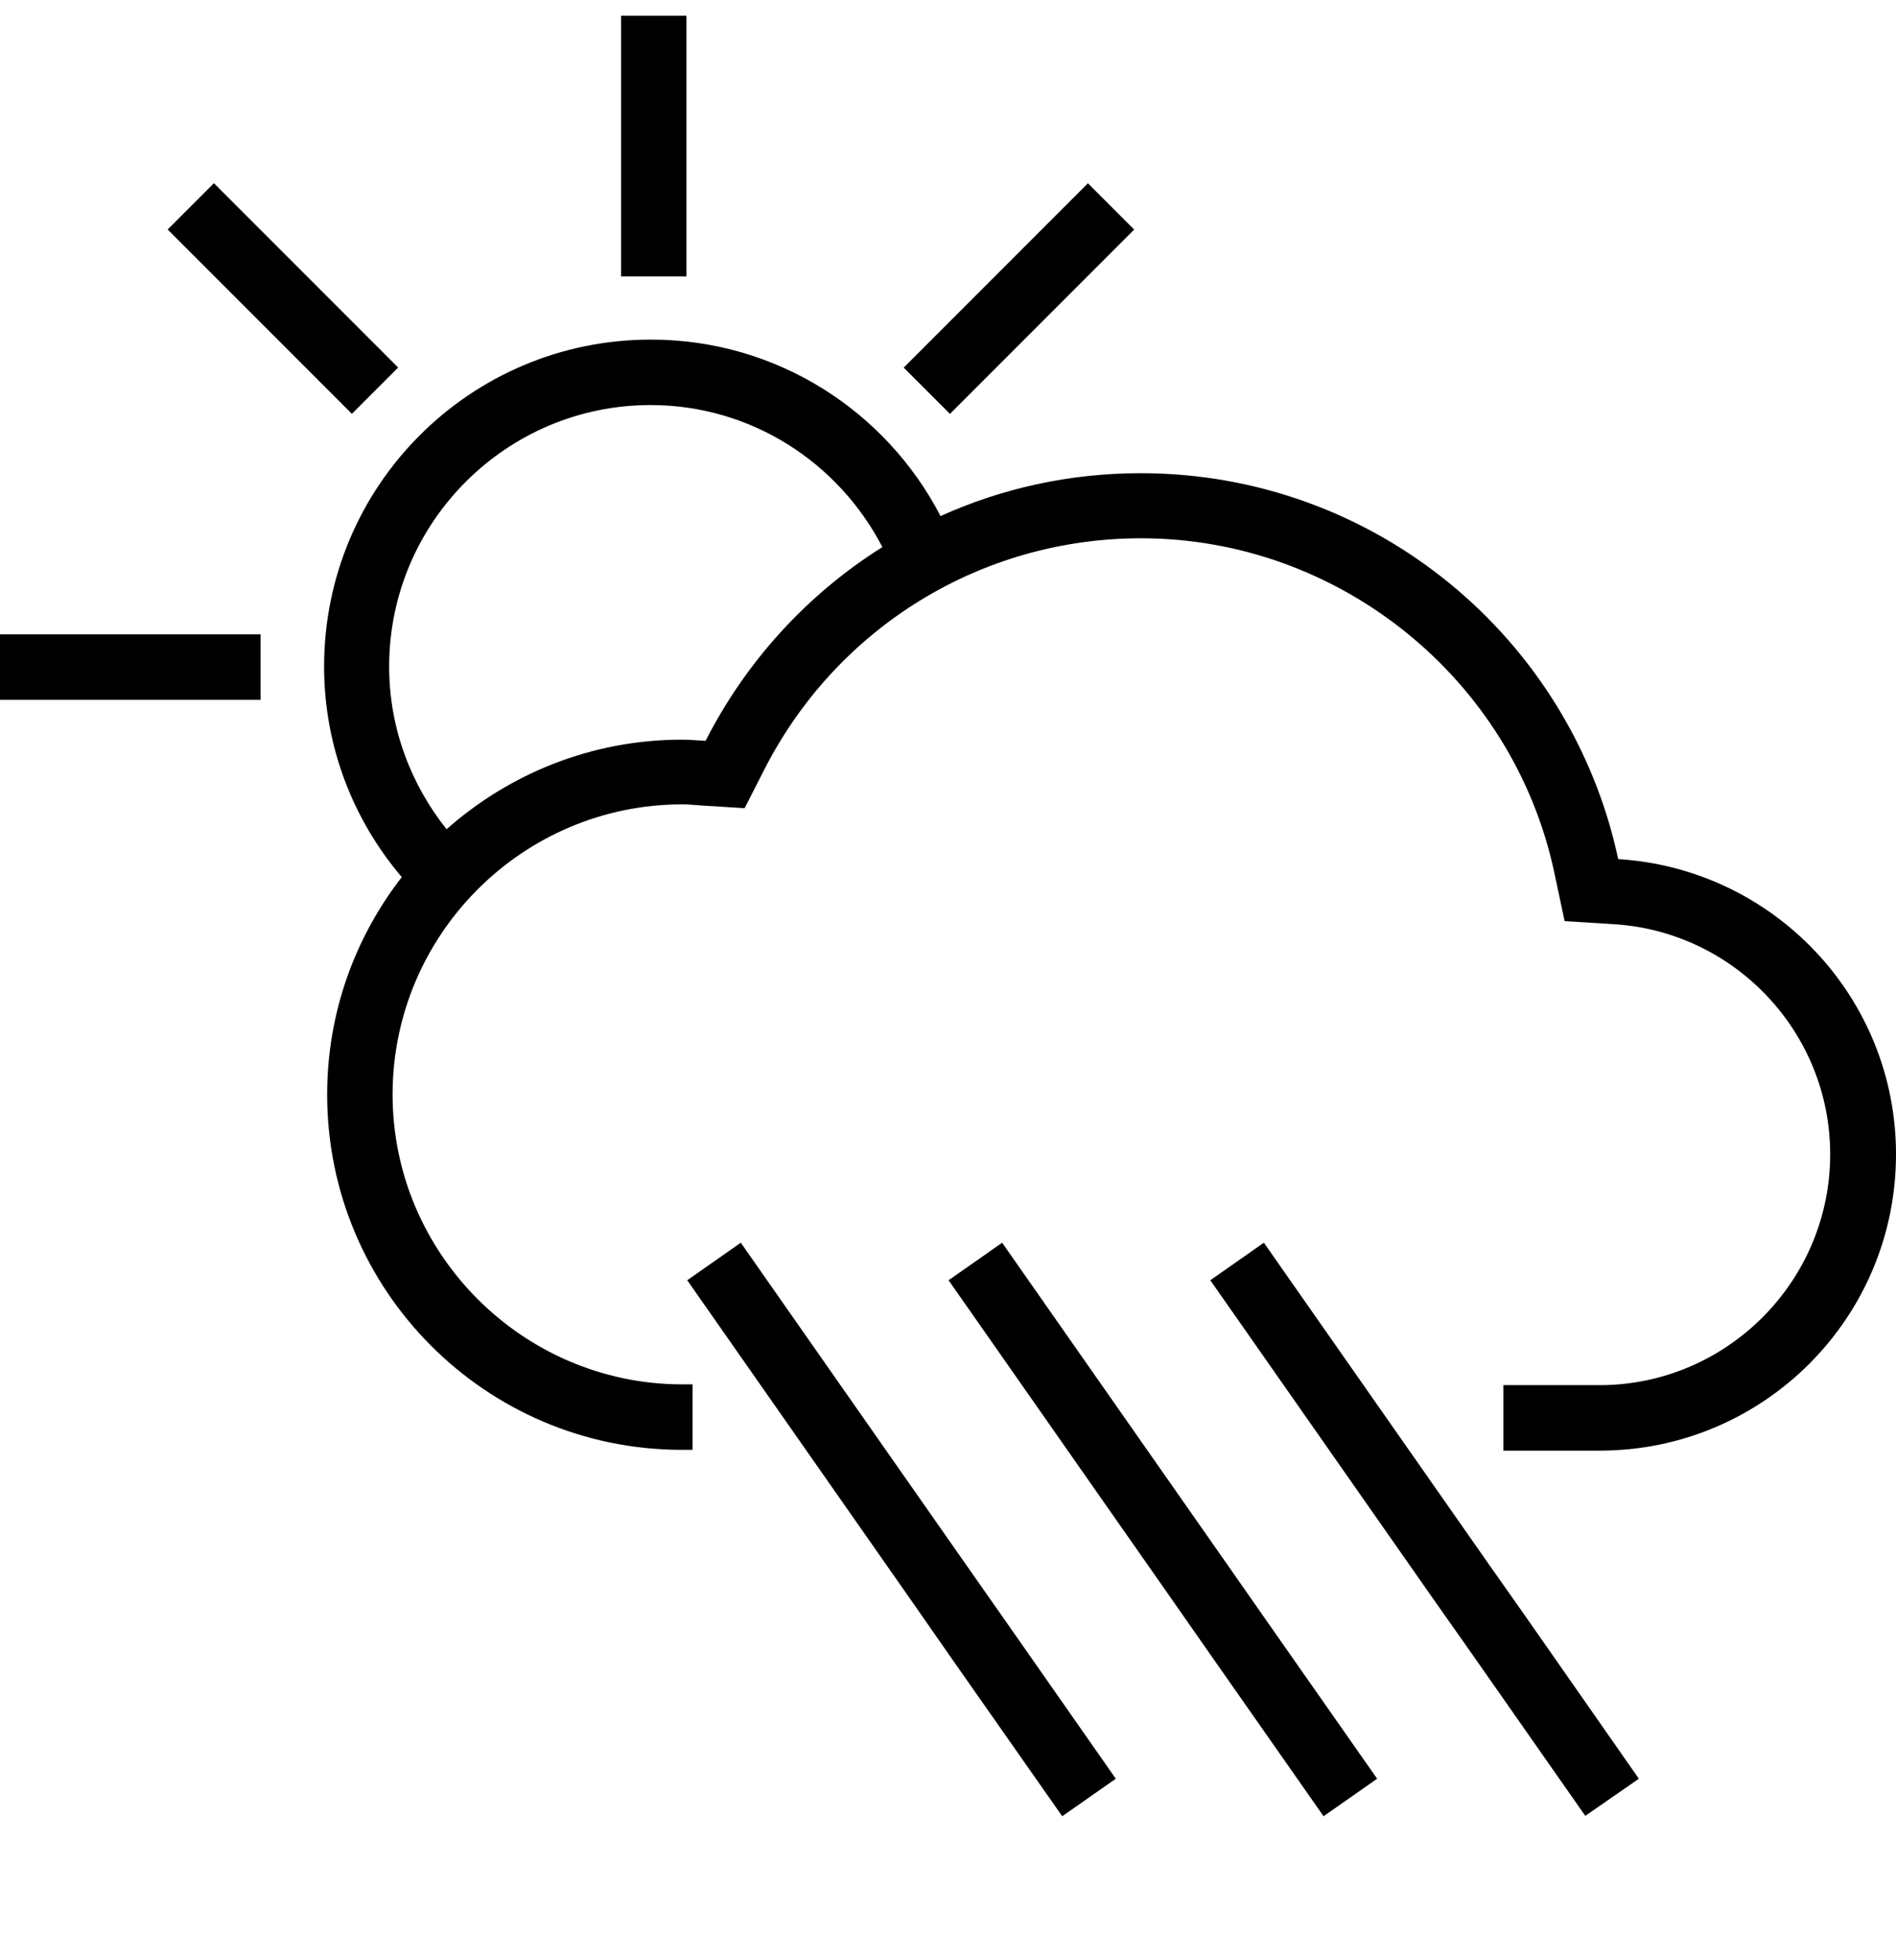 <?xml version="1.0" encoding="utf-8"?>
<!-- Generator: Adobe Illustrator 24.3.0, SVG Export Plug-In . SVG Version: 6.00 Build 0)  -->
<svg version="1.1" id="Layer_1" xmlns="http://www.w3.org/2000/svg" xmlns:xlink="http://www.w3.org/1999/xlink" x="0px" y="0px"
	 viewBox="0 0 495.5 512" style="enable-background:new 0 0 495.5 512;" xml:space="preserve">
<g>
	<rect x="162.3" y="4.1" width="17.1" height="68.1"/>
	<rect y="165.7" width="68.1" height="17.1"/>
	<rect x="65.4" y="43.9" transform="matrix(0.707 -0.707 0.707 0.707 -33.456 75.143)" width="17.1" height="68.1"/>
	<rect x="232.3" y="69.4" transform="matrix(0.707 -0.707 0.707 0.707 22.868 211.189)" width="68.1" height="17.1"/>
	<path d="M422.9,224.4c-12.3-57.6-63.5-100.8-124.8-100.8c-18.7,0-36.4,4-52.3,11.2c-14.2-27.4-42.8-46.1-75.7-46.1
		c-47.2,0-85.4,38.2-85.4,85.4c0,21,7.7,40.2,20.3,55c-12.2,15.7-19.5,35.4-19.5,56.8c0,51.1,41.3,92.6,92.4,92.8v0h3.1v-17.1l-3,0
		c-41.5-0.2-75.4-34.2-75.4-75.7c0-41.8,34-75.8,75.7-75.8c1.3,0,2.6,0.1,3.8,0.2l1.3,0.1l11.2,0.7l5.1-10
		c19-37.3,56.8-60.5,98.5-60.5c51.8,0,97.2,36.7,108,87.3l2.7,12.7l12.9,0.8c31.7,2,56.5,28.4,56.5,60.1c0,33.1-26.9,60.1-59.9,60.3
		c-0.4,0-0.7,0-1,0l-17.5,0h-7v17.1H417v0c0.4,0,0.7,0,1.1,0c42.7,0,77.4-34.6,77.4-77.4C495.5,260.4,463.4,226.9,422.9,224.4z
		 M184.4,193.5c-2.1-0.1-4.1-0.3-6.2-0.3c-23.6,0-45.1,8.9-61.5,23.4c-9.3-11.7-15-26.4-15-42.5c0-37.7,30.7-68.3,68.3-68.3
		c26.4,0,49.2,15.1,60.6,37.1C211,155.2,195,172.7,184.4,193.5z"/>
	<polygon points="320.7,408.6 261.9,324.6 247.9,334.4 306.7,418.4 316.2,432 345.9,474.4 359.9,464.6 330.2,422.2 	"/>
	<polygon points="389.1,408.6 330.3,324.6 316.3,334.4 375.1,418.4 383.7,430.6 414.3,474.3 428.3,464.6 397.7,420.8 	"/>
	<polygon points="252.4,408.6 193.6,324.6 179.6,334.4 238.4,418.4 248.5,432.9 277.6,474.4 291.6,464.6 262.5,423 	"/>
</g>
</svg>
